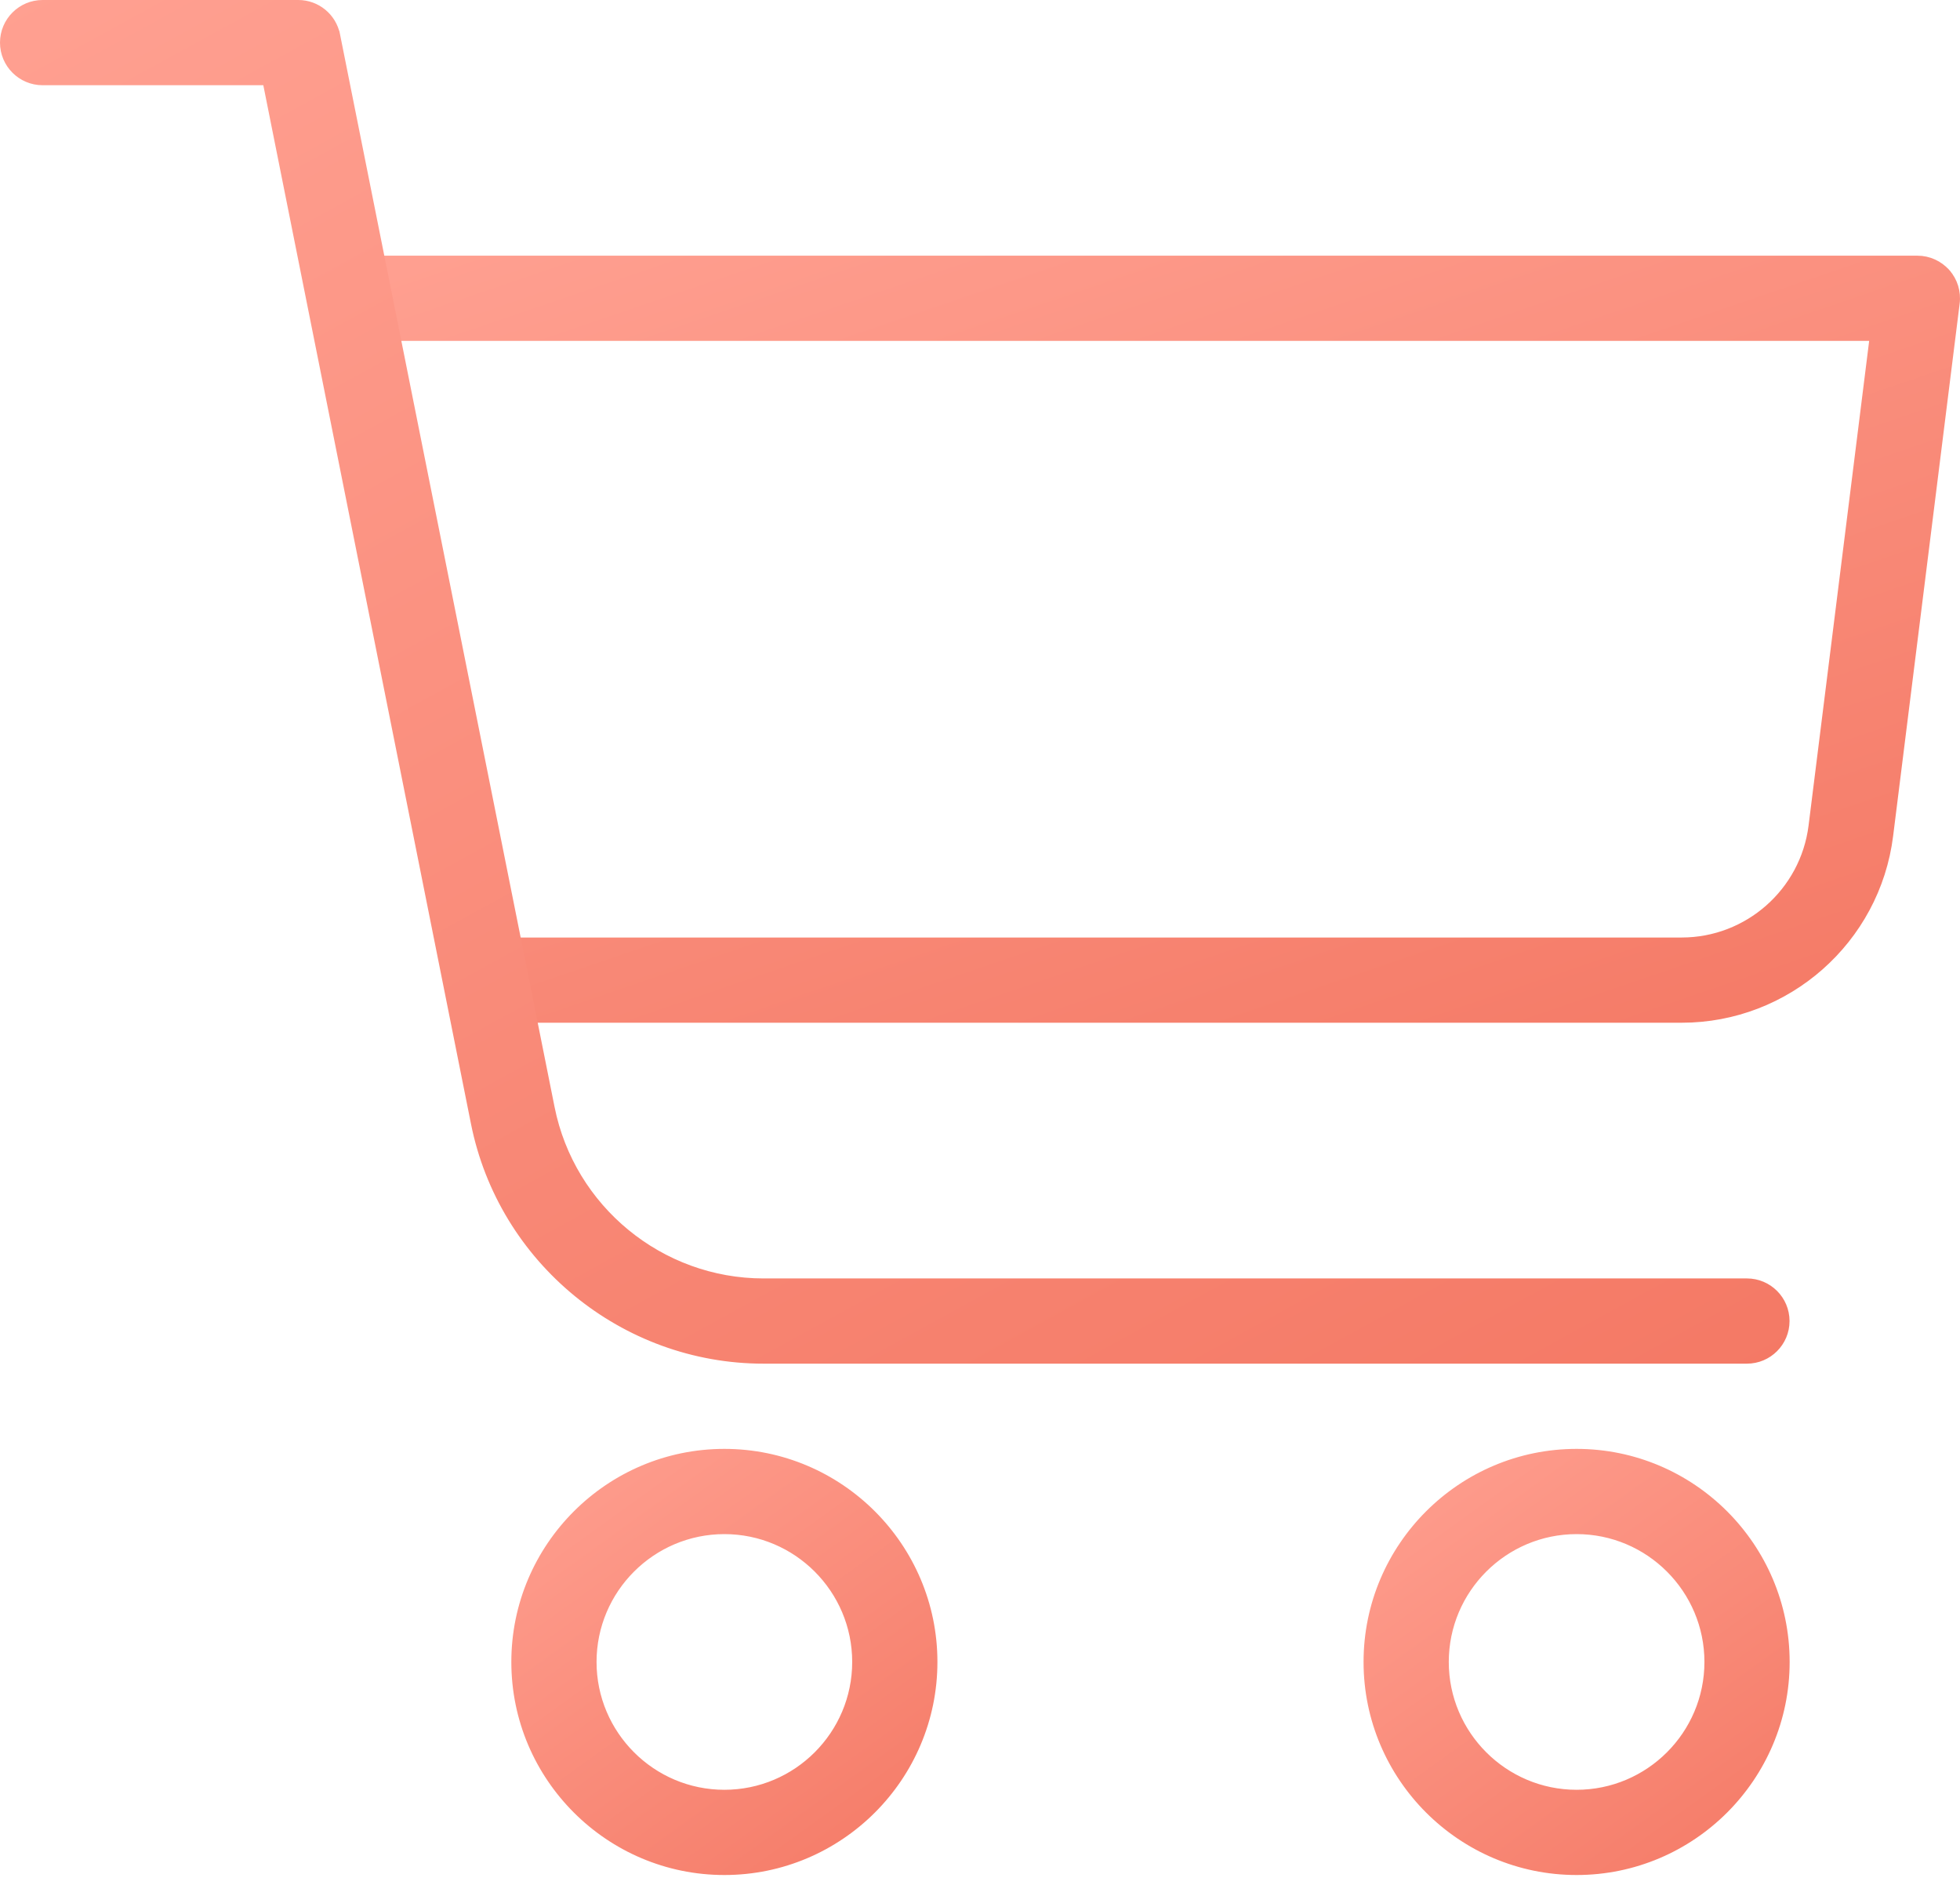 <svg width="130" height="125" viewBox="0 0 130 125" fill="none" xmlns="http://www.w3.org/2000/svg">
<path d="M124.124 22.627L124.145 22.458H123.975H25.436C23.959 22.458 22.76 21.26 22.76 19.783C22.76 18.305 23.959 17.106 25.436 17.106H127.174C127.945 17.106 128.673 17.438 129.182 18.011L129.294 17.912L129.182 18.011C129.69 18.583 129.925 19.354 129.829 20.114L129.829 20.114L125.415 55.429C124.542 62.413 118.575 67.675 111.541 67.675H33.914C32.437 67.675 31.238 66.476 31.238 64.999C31.238 63.522 32.437 62.323 33.914 62.323H111.541C115.883 62.323 119.565 59.074 120.105 54.765L124.124 22.627Z" fill="url(#paint0_linear)" stroke="url(#paint1_linear)" stroke-width="0.3"/>
<path d="M17.588 5.502L17.612 5.623L31.386 74.505C33.215 83.648 41.315 90.284 50.637 90.284H115.868C117.345 90.284 118.544 89.085 118.544 87.608C118.544 86.131 117.345 84.932 115.868 84.932H50.637C43.856 84.932 37.968 80.105 36.637 73.45L22.405 2.302L17.588 5.502ZM17.588 5.502H17.465M17.588 5.502H17.465M17.465 5.502H2.826C1.349 5.502 0.15 4.303 0.15 2.826C0.15 1.349 1.349 0.15 2.826 0.15H19.782C21.056 0.15 22.153 1.049 22.405 2.302L17.465 5.502Z" fill="url(#paint2_linear)" stroke="url(#paint3_linear)" stroke-width="0.3"/>
<path d="M34.065 110.216C34.065 102.51 40.34 96.236 48.045 96.236C55.751 96.236 62.026 102.51 62.026 110.216C62.026 117.922 55.751 124.196 48.045 124.196C40.34 124.196 34.065 117.922 34.065 110.216ZM39.417 110.216C39.417 114.973 43.288 118.844 48.045 118.844C52.803 118.844 56.673 114.973 56.673 110.216C56.673 105.459 52.803 101.588 48.045 101.588C43.288 101.588 39.417 105.459 39.417 110.216Z" fill="url(#paint4_linear)" stroke="url(#paint5_linear)" stroke-width="0.3"/>
<path d="M90.59 110.216C90.59 102.51 96.865 96.236 104.571 96.236C112.276 96.236 118.551 102.51 118.551 110.216C118.551 117.922 112.276 124.196 104.571 124.196C96.865 124.196 90.59 117.922 90.59 110.216ZM95.942 110.216C95.942 114.973 99.813 118.844 104.571 118.844C109.328 118.844 113.199 114.973 113.199 110.216C113.199 105.459 109.328 101.588 104.571 101.588C99.813 101.588 95.942 105.459 95.942 110.216Z" fill="url(#paint6_linear)" stroke="url(#paint7_linear)" stroke-width="0.3"/>
<defs>
<linearGradient id="paint0_linear" x1="22.61" y1="16.956" x2="49.326" y2="95.327" gradientUnits="userSpaceOnUse">
<stop stop-color="#FFA091"/>
<stop offset="1" stop-color="#F47965"/>
</linearGradient>
<linearGradient id="paint1_linear" x1="22.61" y1="16.956" x2="49.326" y2="95.327" gradientUnits="userSpaceOnUse">
<stop stop-color="#FFA091"/>
<stop offset="1" stop-color="#F47965"/>
</linearGradient>
<linearGradient id="paint2_linear" x1="0" y1="0" x2="65.561" y2="119.568" gradientUnits="userSpaceOnUse">
<stop stop-color="#FFA091"/>
<stop offset="1" stop-color="#F47965"/>
</linearGradient>
<linearGradient id="paint3_linear" x1="0" y1="0" x2="65.561" y2="119.568" gradientUnits="userSpaceOnUse">
<stop stop-color="#FFA091"/>
<stop offset="1" stop-color="#F47965"/>
</linearGradient>
<linearGradient id="paint4_linear" x1="33.915" y1="96.086" x2="56.956" y2="128.102" gradientUnits="userSpaceOnUse">
<stop stop-color="#FFA091"/>
<stop offset="1" stop-color="#F47965"/>
</linearGradient>
<linearGradient id="paint5_linear" x1="33.915" y1="96.086" x2="56.956" y2="128.102" gradientUnits="userSpaceOnUse">
<stop stop-color="#FFA091"/>
<stop offset="1" stop-color="#F47965"/>
</linearGradient>
<linearGradient id="paint6_linear" x1="90.44" y1="96.086" x2="113.482" y2="128.102" gradientUnits="userSpaceOnUse">
<stop stop-color="#FFA091"/>
<stop offset="1" stop-color="#F47965"/>
</linearGradient>
<linearGradient id="paint7_linear" x1="90.44" y1="96.086" x2="113.482" y2="128.102" gradientUnits="userSpaceOnUse">
<stop stop-color="#FFA091"/>
<stop offset="1" stop-color="#F47965"/>
</linearGradient>
</defs>
</svg>
